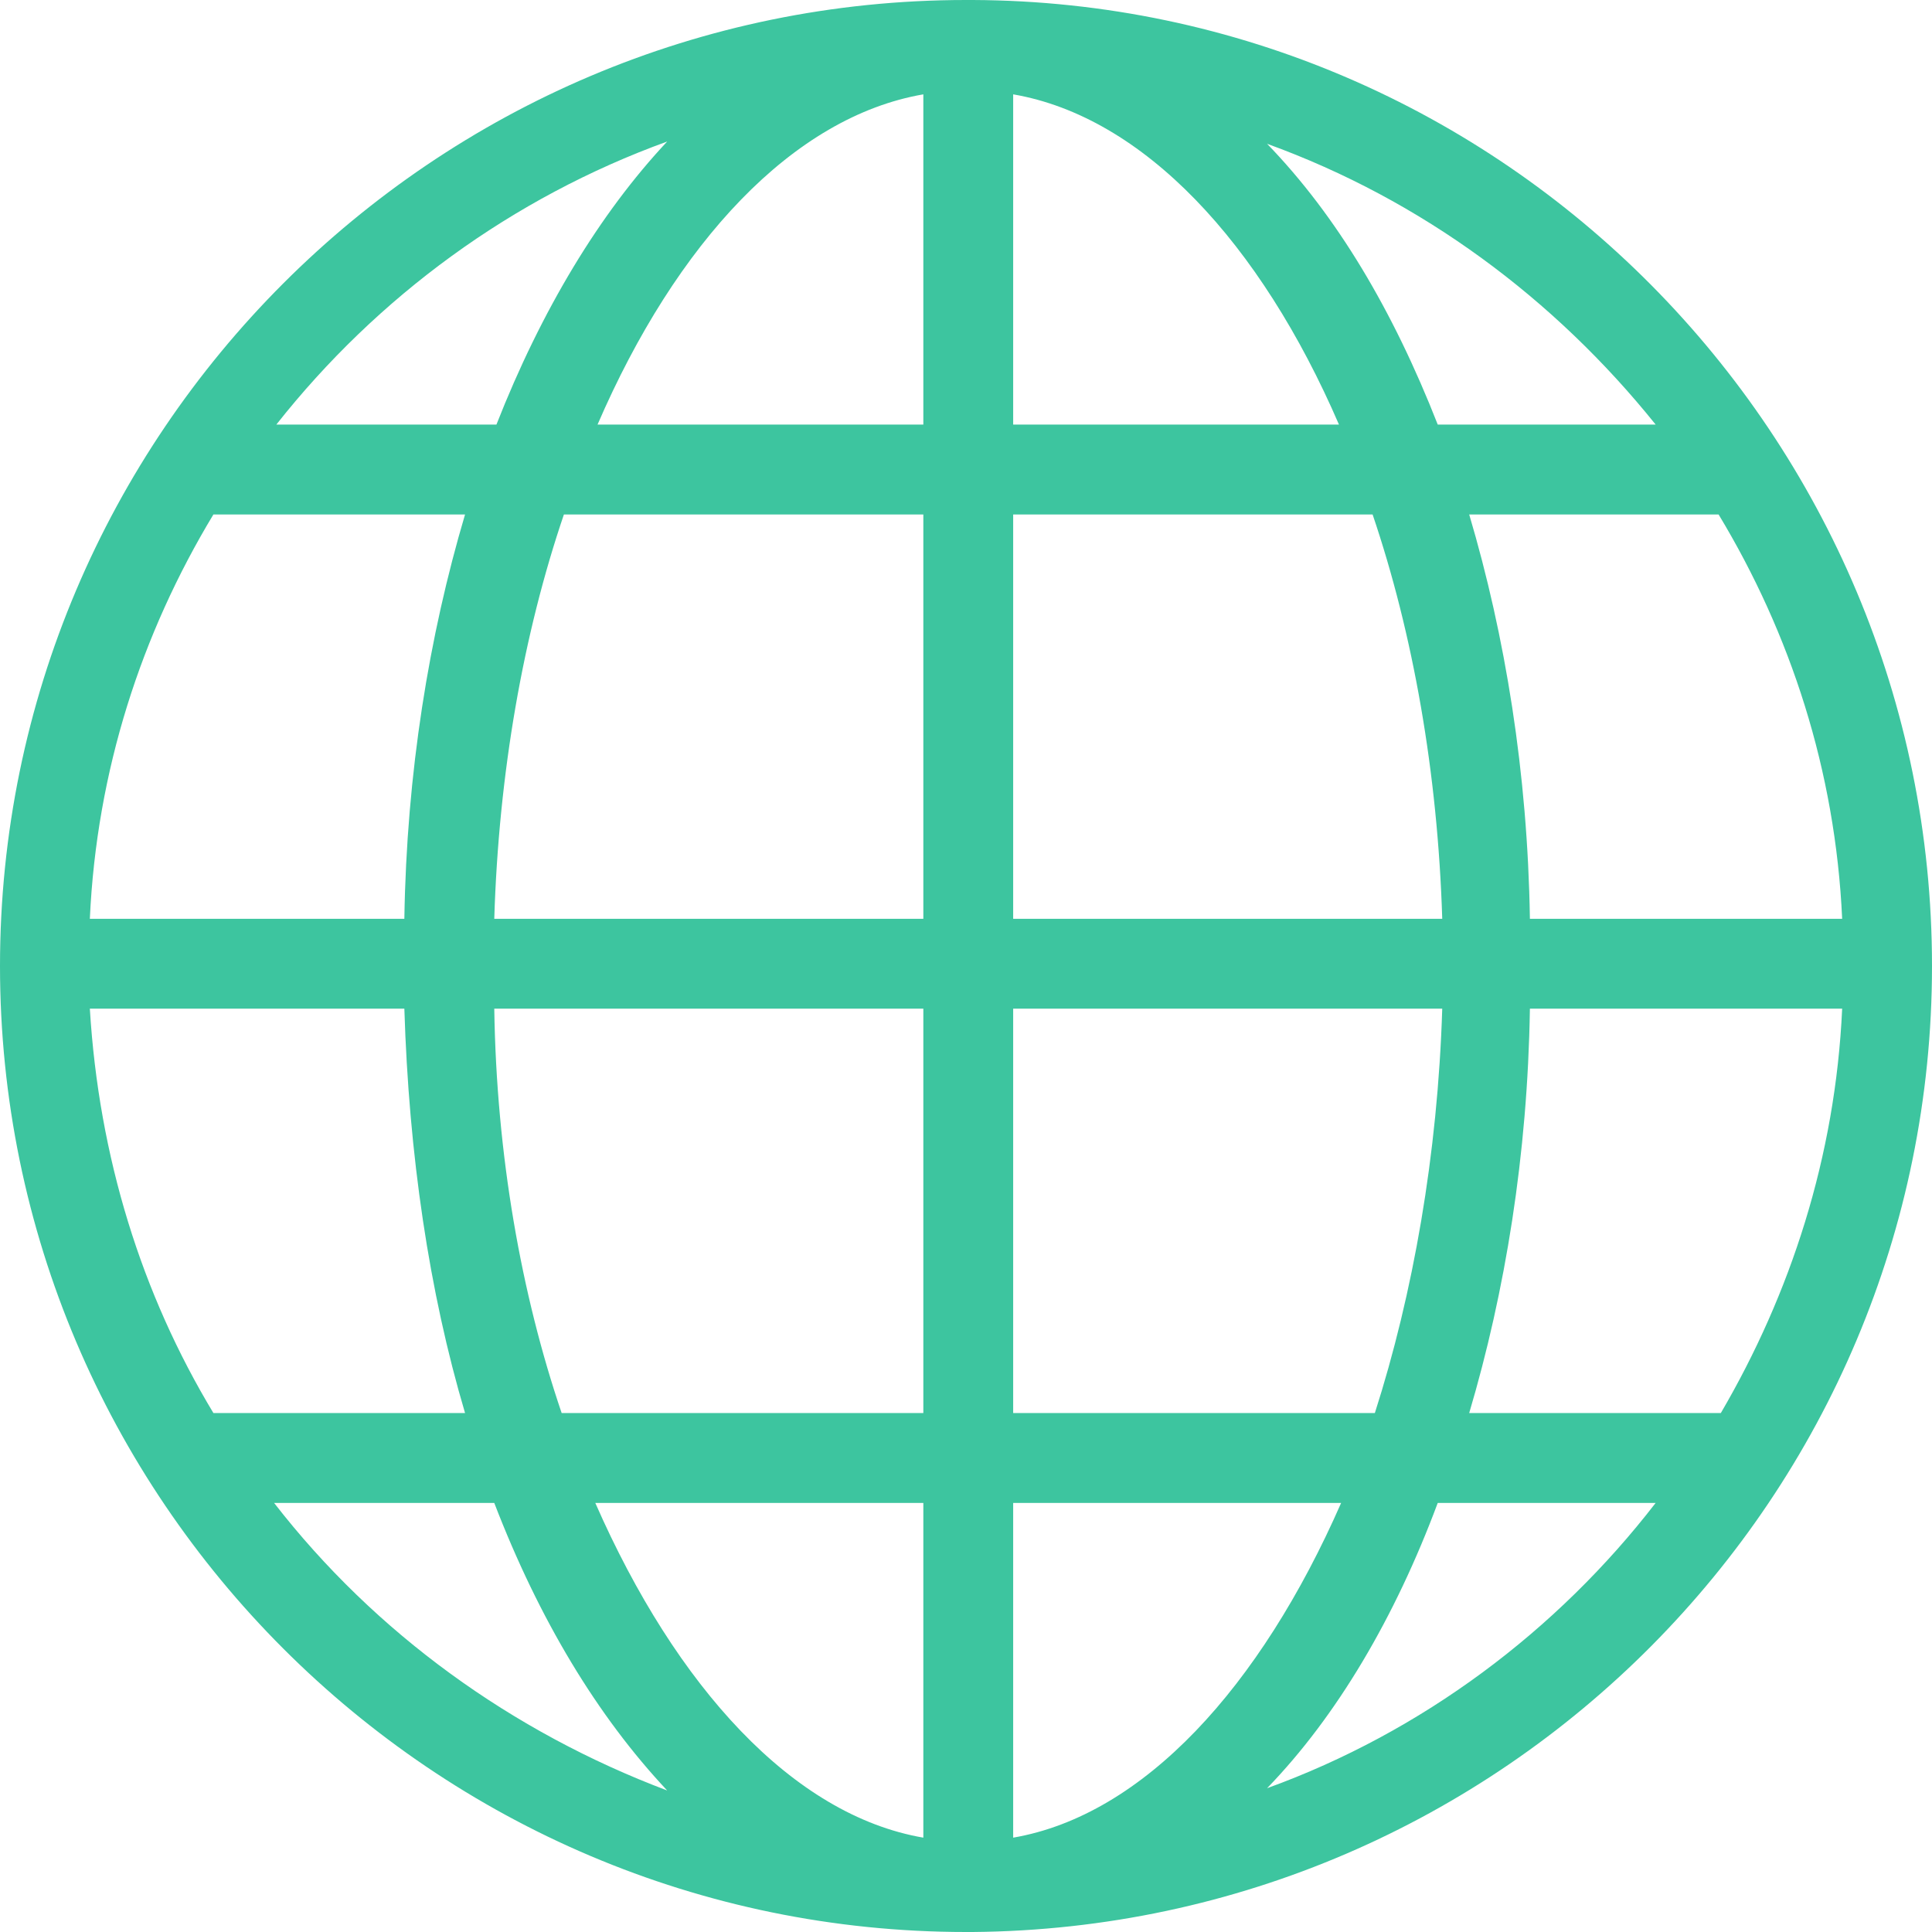 <?xml version="1.0" encoding="UTF-8"?>
<svg width="24px" height="24px" viewBox="0 0 24 24" version="1.1" xmlns="http://www.w3.org/2000/svg" xmlns:xlink="http://www.w3.org/1999/xlink">
    <!-- Generator: Sketch 48.2 (47327) - http://www.bohemiancoding.com/sketch -->
    <title>Shape</title>
    <desc>Created with Sketch.</desc>
    <defs></defs>
    <g id="Org-Detail-(375)" stroke="none" stroke-width="1" fill="none" fill-rule="evenodd" transform="translate(-86, -812)">
        <g id="//-hero" transform="translate(-38, 145)" fill="#3DC59F" fill-rule="nonzero">
            <g id="::-contact" transform="translate(98, 667)">
                <path d="M38.084,0 C38.056,0 38.056,0 38.028,0 C38.028,0 38,0 38,0 C38,0 38,0 38,0 C38,0 38,0 38,0 C31.386,0 26,5.386 26,12 C26,18.614 31.386,24 38,24 C38,24 38,24 38,24 C38,24 38,24 38,24 C38,24 38.028,24 38.028,24 C38.056,24 38.056,24 38.084,24 C44.67,23.944 50,18.586 50,12 C50,5.414 44.67,0.028 38.084,0 Z M46.567,5.274 L43.86,5.274 C43.302,3.851 42.605,2.679 41.74,1.786 C43.665,2.484 45.312,3.712 46.567,5.274 Z M27.116,12.53 L31.023,12.53 C31.079,14.344 31.33,16.047 31.777,17.553 L28.651,17.553 C27.758,16.074 27.228,14.372 27.116,12.53 Z M38.586,5.274 L38.586,1.172 C40.205,1.451 41.656,3.014 42.633,5.274 L38.586,5.274 Z M43.051,6.391 C43.553,7.87 43.86,9.6 43.916,11.414 L38.586,11.414 L38.586,6.391 L43.051,6.391 Z M37.47,1.172 L37.47,5.274 L33.423,5.274 C34.4,3.014 35.851,1.451 37.47,1.172 Z M37.47,6.391 L37.47,11.414 L32.14,11.414 C32.195,9.6 32.502,7.87 33.005,6.391 L37.47,6.391 Z M31.023,11.414 L27.116,11.414 C27.2,9.572 27.758,7.87 28.651,6.391 L31.777,6.391 C31.33,7.898 31.051,9.6 31.023,11.414 Z M32.14,12.53 L37.47,12.53 L37.47,17.553 L32.977,17.553 C32.474,16.074 32.167,14.344 32.14,12.53 Z M37.47,18.67 L37.47,22.828 C35.851,22.549 34.4,20.958 33.395,18.67 L37.47,18.67 Z M38.586,22.828 L38.586,18.67 L42.66,18.67 C41.656,20.958 40.205,22.549 38.586,22.828 Z M38.586,17.553 L38.586,12.53 L43.916,12.53 C43.86,14.344 43.553,16.074 43.079,17.553 L38.586,17.553 Z M45.005,12.53 L48.884,12.53 C48.8,14.372 48.242,16.074 47.377,17.553 L44.251,17.553 C44.698,16.047 44.977,14.344 45.005,12.53 Z M45.005,11.414 C44.977,9.6 44.698,7.898 44.251,6.391 L47.349,6.391 C48.242,7.87 48.8,9.572 48.884,11.414 L45.005,11.414 Z M34.288,1.758 C33.451,2.651 32.726,3.851 32.167,5.274 L29.433,5.274 C30.688,3.684 32.363,2.456 34.288,1.758 Z M29.405,18.67 L32.14,18.67 C32.698,20.121 33.423,21.321 34.288,22.242 C32.363,21.516 30.66,20.288 29.405,18.67 Z M41.74,22.214 C42.605,21.321 43.33,20.093 43.86,18.67 L46.567,18.67 C45.34,20.26 43.665,21.516 41.74,22.214 Z" id="Shape"></path>
            </g>
        </g>
    </g>
</svg>